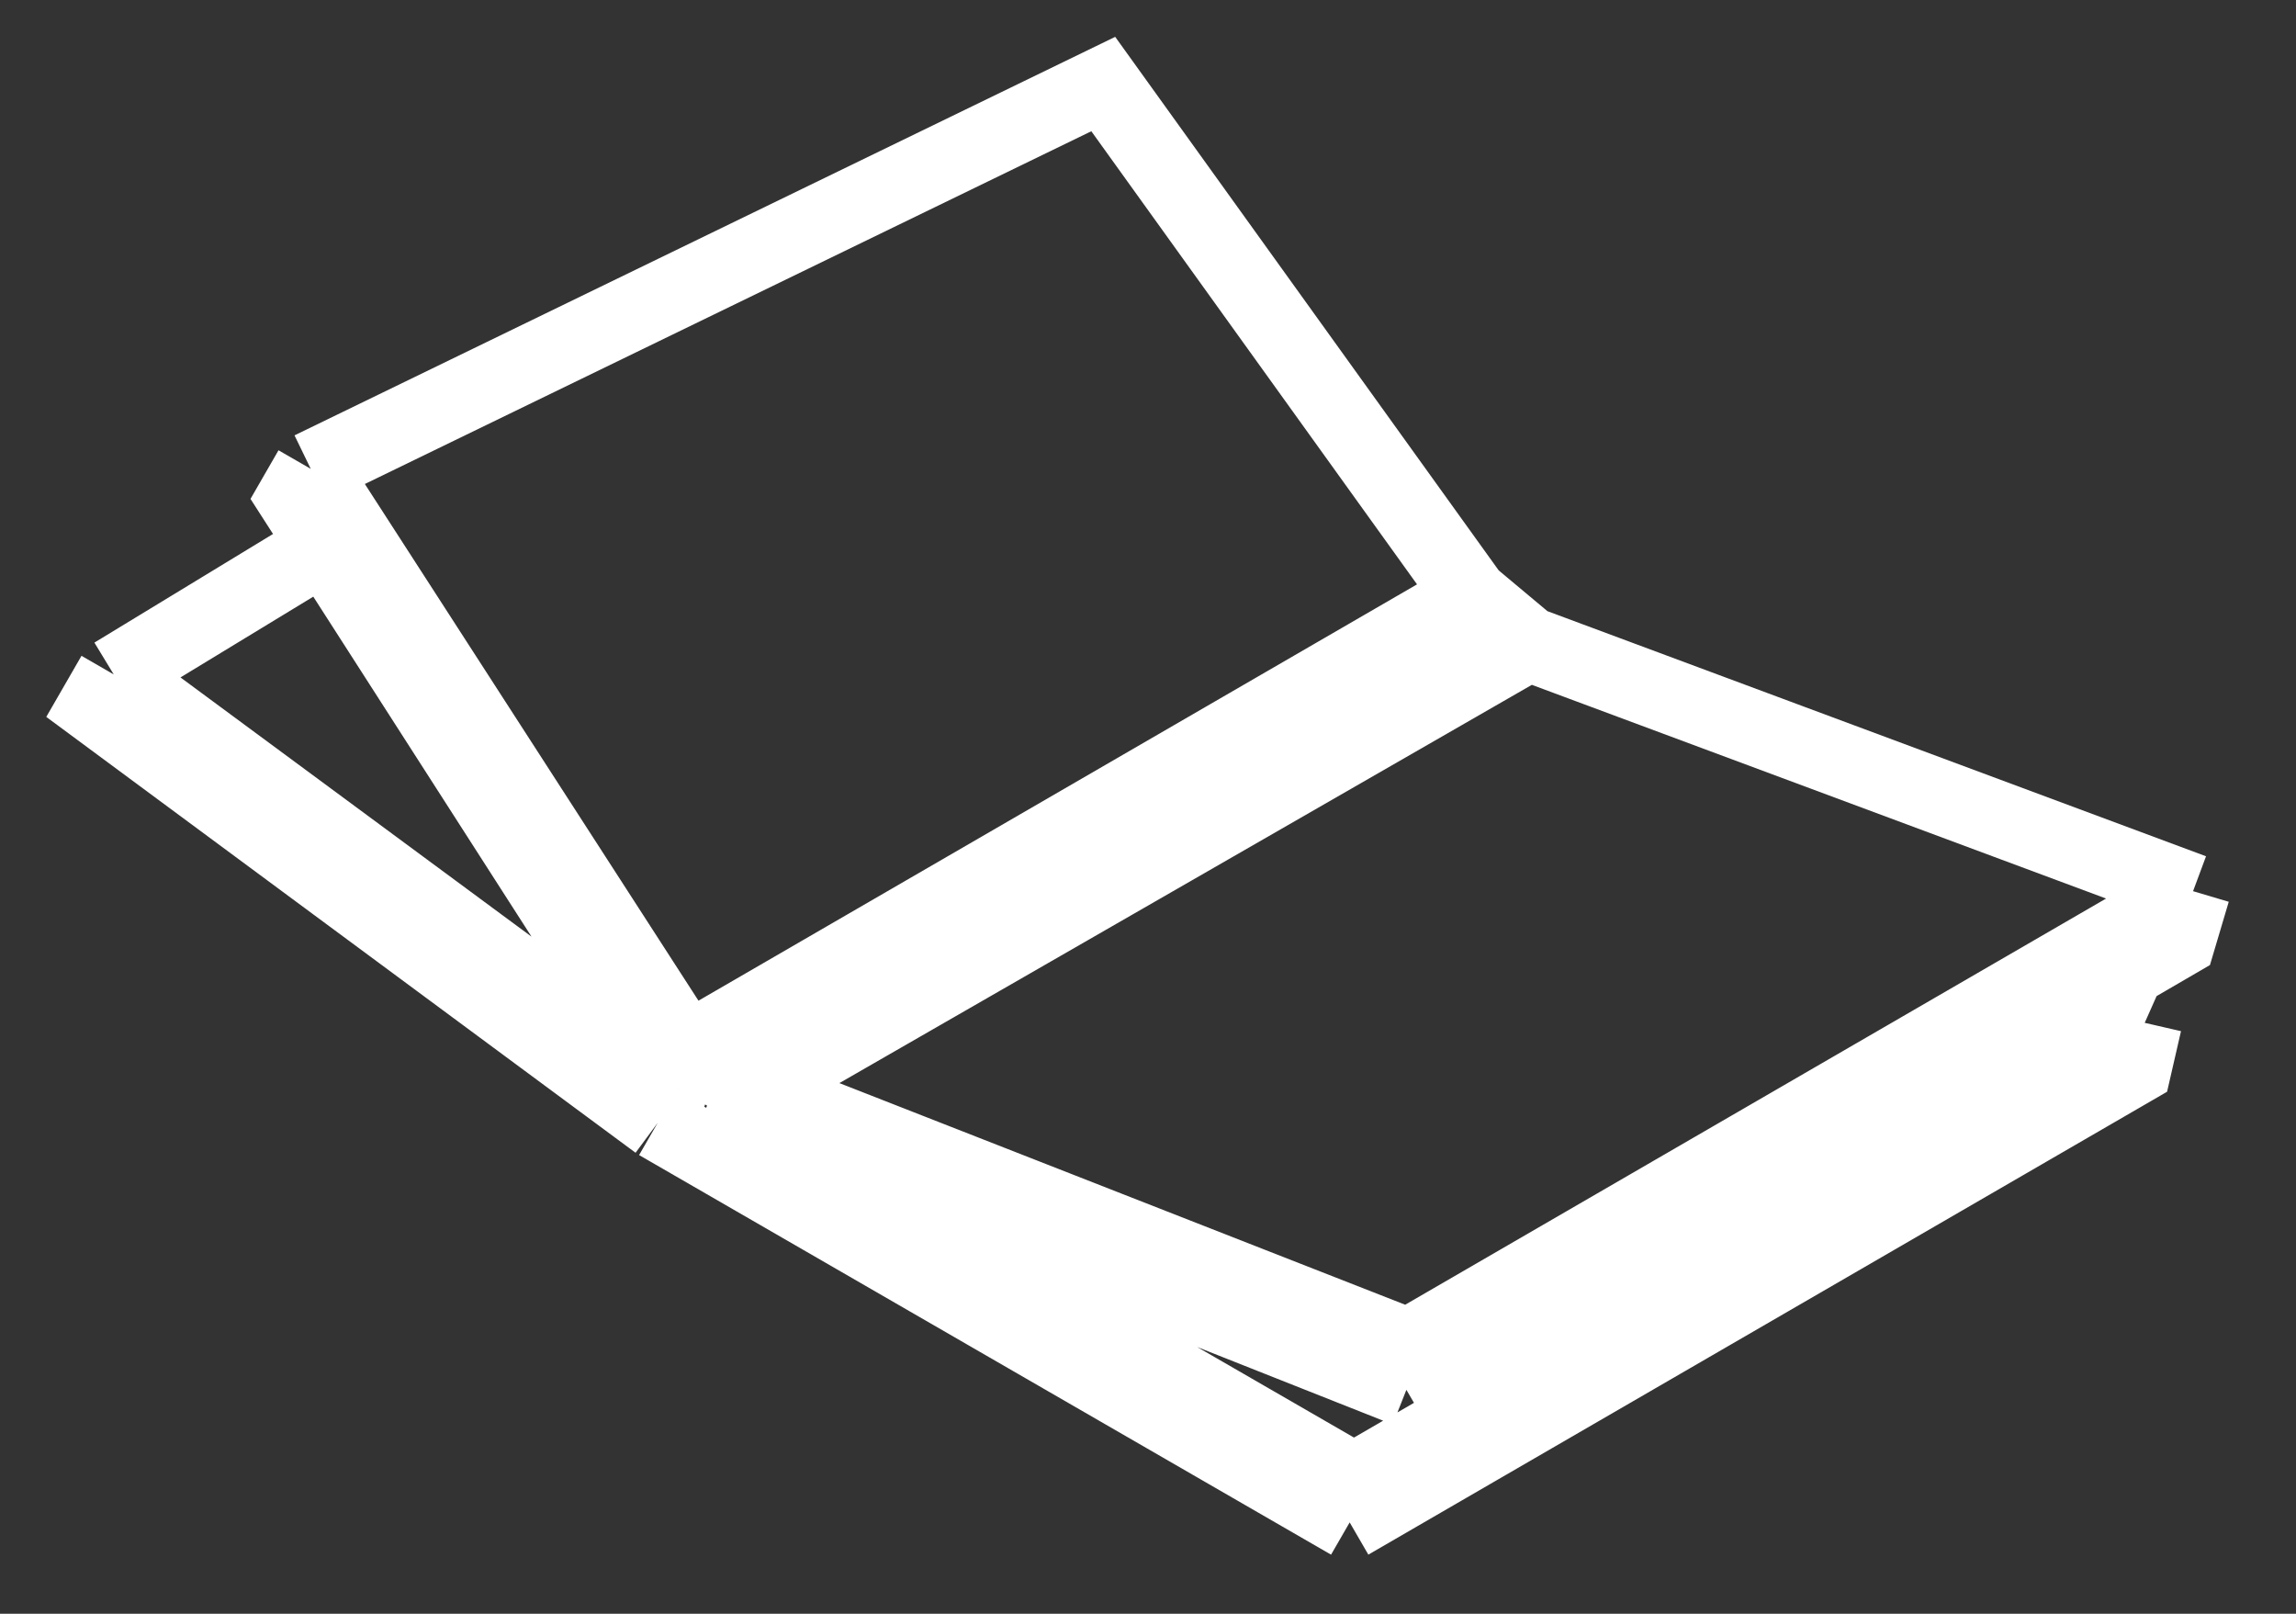 <svg width="37" height="26" viewBox="0 0 37 26" fill="none" xmlns="http://www.w3.org/2000/svg">
<rect x="0" y="0" width="37" height="26" fill="#333333" stroke="none"/>
<path id="Vector 5" d="M5.008 7.554L17.779 1.354L23.709 9.602M5.008 7.554L11.062 16.928M5.008 7.554L4.739 8.021L5.237 8.796M11.062 16.928L23.709 9.602M11.062 16.928L12.144 17.553M11.062 16.928L10.831 17.509M23.709 9.602L24.631 10.373M24.631 10.373L12.144 17.553M24.631 10.373L35.341 14.358M12.144 17.553L22.695 21.685M12.144 17.553L11.912 18.134M22.695 21.685L35.341 14.358M22.695 21.685L22.664 22.392M35.341 14.358L35.106 15.149L33.575 16.04M10.599 18.09L1.533 11.386L1.833 10.866M10.599 18.09L11.68 18.714M10.599 18.09L10.831 17.509M11.68 18.714L21.75 24.528M11.68 18.714L11.912 18.134M21.75 24.528L34.396 17.201L34.562 16.479M21.75 24.528L21.82 23.854M1.833 10.866L10.831 17.509M1.833 10.866L5.237 8.796M10.831 17.509L5.237 8.796M11.912 18.134L21.82 23.854M11.912 18.134L22.664 22.392M21.82 23.854L34.562 16.479M34.562 16.479L33.575 16.04M22.664 22.392L33.575 16.04" stroke="white" stroke-width="1.2"/>
</svg>
